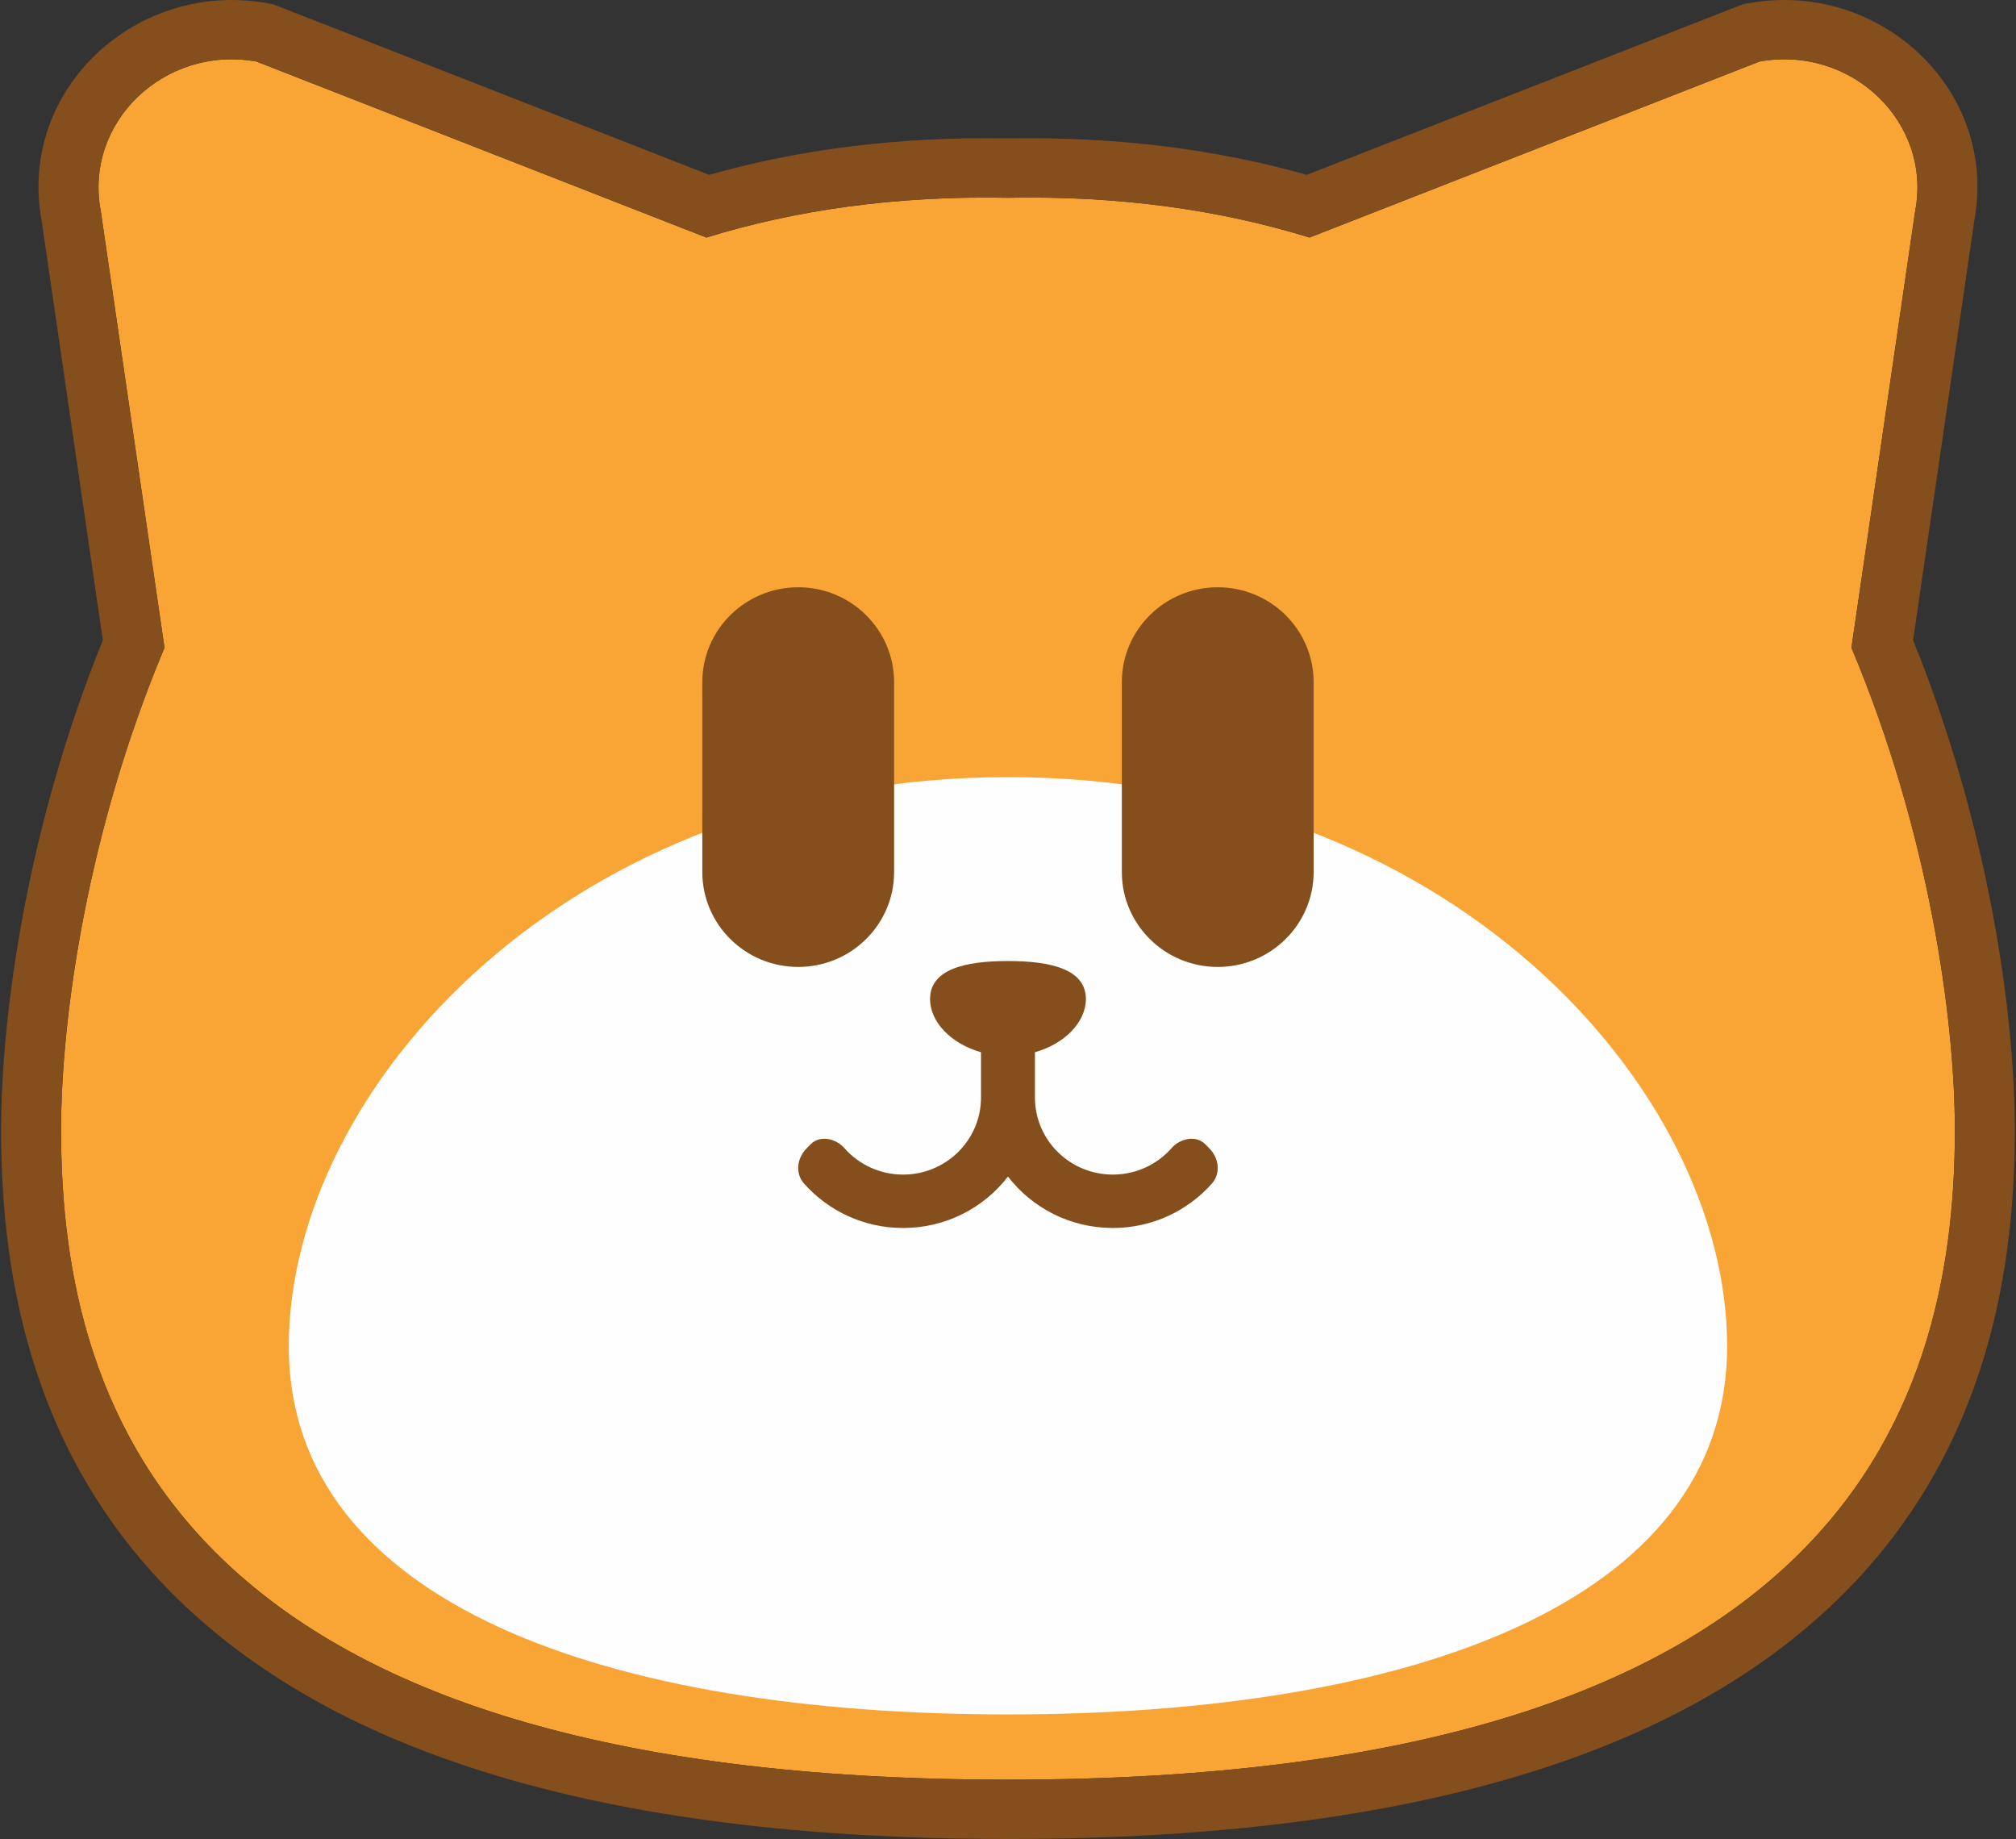 <svg width="875" height="798" viewBox="0 0 875 798" fill="none" xmlns="http://www.w3.org/2000/svg">
<rect x="0" y="0" width="875" height="798" fill="#333333" stroke="none"/>
<g clip-path="url(#clip0_7472_776)">
<path d="M111.292 26.7L306.586 103.071C345.061 91.215 388.474 84.868 437.487 85.814C486.498 84.868 529.914 91.215 568.386 103.071L763.68 26.7C803.661 19.53 838.669 53.223 831.217 91.708L803.579 281.073C837.197 361.03 848.473 441.713 848.473 490.523C848.473 615.915 793.617 772.256 437.487 772.256C81.355 772.256 26.499 615.915 26.499 490.523C26.499 441.713 37.775 361.03 71.393 281.073L43.756 91.708C36.306 53.223 71.311 19.53 111.292 26.7Z" fill="#F9A535"/>
<path fill-rule="evenodd" clip-rule="evenodd" d="M118.461 1.826L115.931 1.372C59.327 -8.779 7.488 38.841 18.089 95.921L44.637 277.822C11.717 358.965 0.487 439.979 0.487 490.525C0.487 556.641 14.961 635.419 80.526 697.075C145.64 758.307 256.251 798 437.488 798C618.723 798 729.333 758.307 794.447 697.075C860.011 635.419 874.486 556.641 874.486 490.525C874.486 439.979 863.256 358.965 830.336 277.822L856.884 95.923C867.489 38.839 815.643 -8.778 759.042 1.372L756.512 1.826L567.194 75.86C528.319 64.888 485.216 59.194 437.488 60.069C389.756 59.194 346.656 64.888 307.779 75.86L118.461 1.826ZM306.586 103.073C345.061 91.218 388.474 84.871 437.488 85.816C486.499 84.871 529.915 91.218 568.387 103.073L763.68 26.702C803.662 19.532 838.669 53.225 831.217 91.71L803.579 281.075C837.197 361.033 848.474 441.715 848.474 490.525C848.474 615.918 793.617 772.258 437.488 772.258C81.356 772.258 26.499 615.918 26.499 490.525C26.499 441.715 37.776 361.033 71.394 281.075L43.756 91.71C36.307 53.225 71.311 19.532 111.293 26.702L306.586 103.073Z" fill="#844E1D"/>
<path d="M437.487 743.942C609.878 743.942 749.629 696.472 749.629 584.157C749.629 471.841 627.946 337.215 437.487 337.215C247.027 337.215 125.344 471.841 125.344 584.157C125.344 696.472 265.095 743.942 437.487 743.942Z" fill="#FEFEFE"/>
<path d="M486.91 296.024V378.399C486.91 401.146 505.544 419.586 528.529 419.586C551.515 419.586 570.148 401.146 570.148 378.399V296.024C570.148 273.276 551.515 254.836 528.529 254.836C505.544 254.836 486.91 273.276 486.91 296.024Z" fill="#844E1D"/>
<path d="M304.826 296.024V378.399C304.826 401.146 323.46 419.586 346.445 419.586C369.431 419.586 388.064 401.146 388.064 378.399V296.024C388.064 273.276 369.431 254.836 346.445 254.836C323.46 254.836 304.826 273.276 304.826 296.024Z" fill="#844E1D"/>
<path fill-rule="evenodd" clip-rule="evenodd" d="M449.192 456.601C462.1 452.947 471.304 443.545 471.304 433.495C471.304 420.604 456.165 417.02 437.489 417.02C418.813 417.02 403.674 420.604 403.674 433.495C403.674 443.545 412.878 452.947 425.786 456.601V476.225C425.786 494.707 410.649 509.69 391.977 509.69C381.79 509.69 372.656 505.23 366.457 498.176C362.768 493.977 355.881 492.506 351.934 496.462L350.113 498.288C345.918 502.492 345.035 509.144 348.978 513.586C359.464 525.401 374.841 532.858 391.977 532.858C410.539 532.858 427.036 524.109 437.489 510.55C447.942 524.109 464.439 532.858 483.001 532.858C500.137 532.858 515.514 525.401 526 513.587C529.943 509.144 529.06 502.493 524.865 498.288L523.044 496.463C519.097 492.506 512.21 493.977 508.521 498.176C502.322 505.231 493.188 509.69 483.001 509.69C464.329 509.69 449.192 494.707 449.192 476.225V456.601Z" fill="#844E1D"/>
</g>
<defs>
<clipPath id="clip0_7472_776">
<rect width="874" height="798" fill="white" transform="translate(0.488)"/>
</clipPath>
</defs>
</svg>
